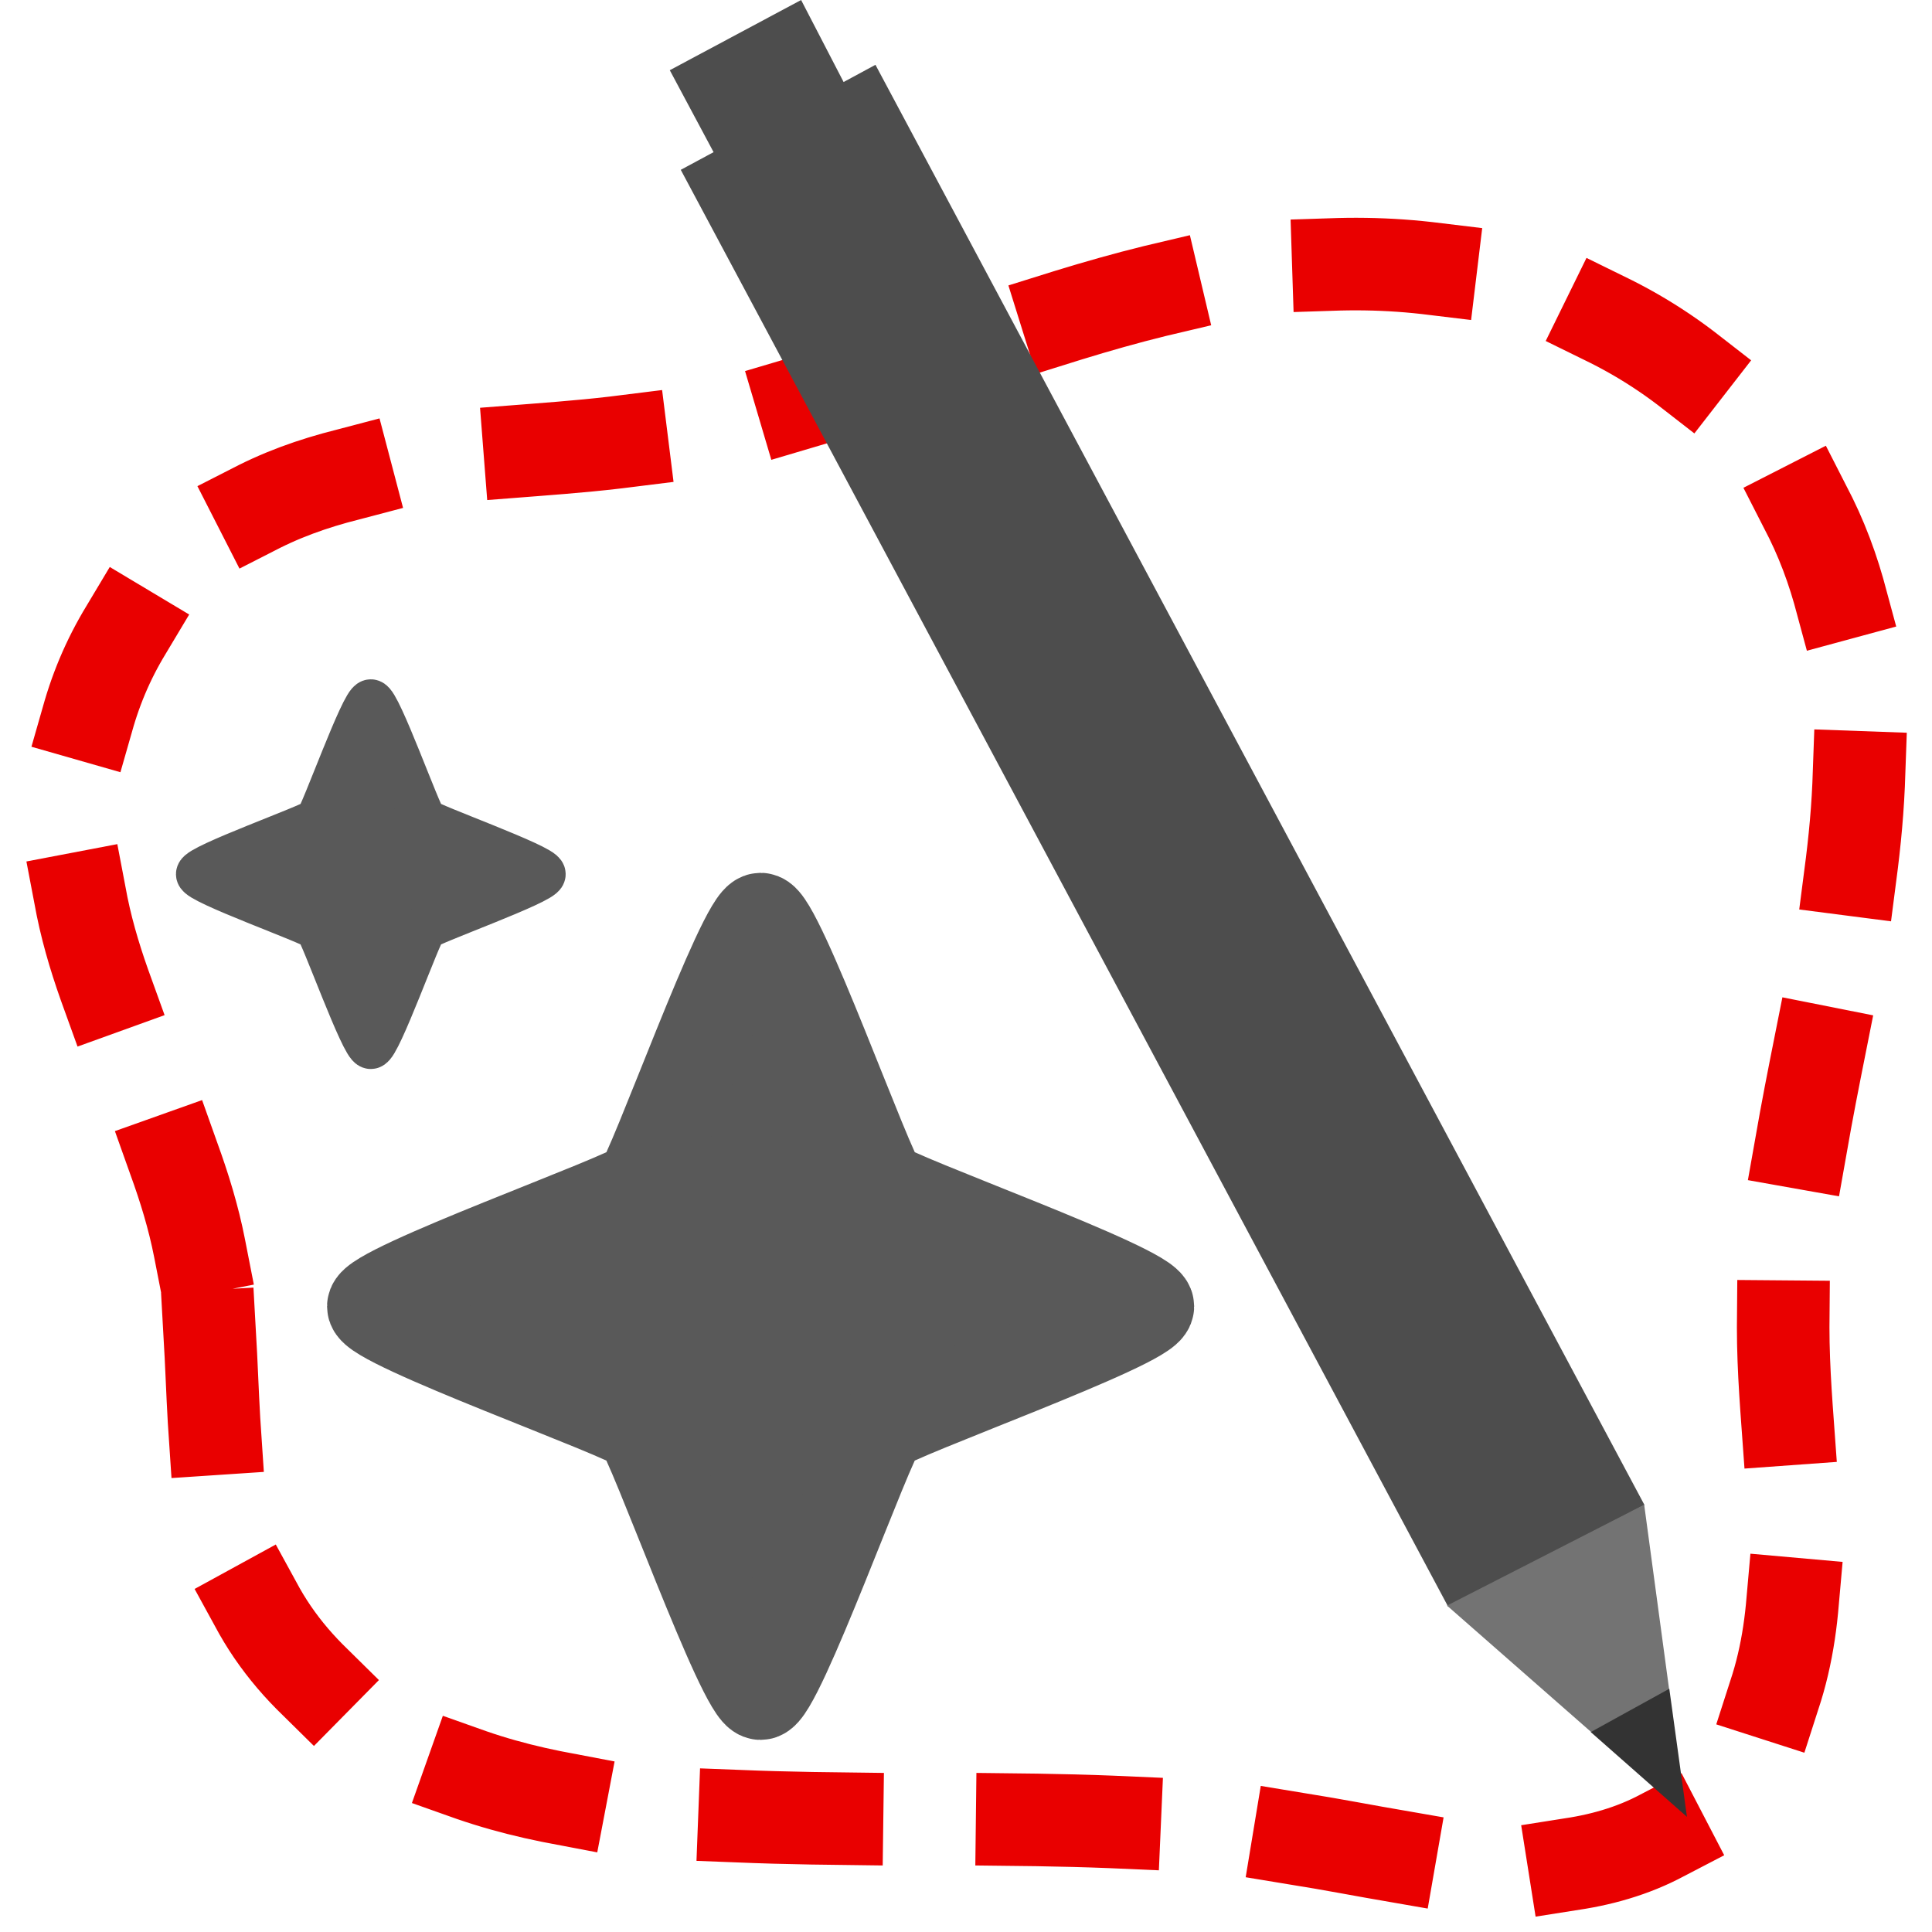 <?xml version="1.0" encoding="UTF-8" standalone="no"?>
<!-- Created with Inkscape (http://www.inkscape.org/) -->

<svg
   width="32mm"
   height="32mm"
   viewBox="0 0 32 32"
   version="1.1"
   id="svg294"
   inkscape:version="1.2.2 (732a01da63, 2022-12-09)"
   sodipodi:docname="clear_freehand_region.svg"
   xmlns:inkscape="http://www.inkscape.org/namespaces/inkscape"
   xmlns:sodipodi="http://sodipodi.sourceforge.net/DTD/sodipodi-0.dtd"
   xmlns="http://www.w3.org/2000/svg"
   xmlns:svg="http://www.w3.org/2000/svg">
  <sodipodi:namedview
     id="namedview296"
     pagecolor="#ffffff"
     bordercolor="#000000"
     borderopacity="0.25"
     inkscape:showpageshadow="2"
     inkscape:pageopacity="0.0"
     inkscape:pagecheckerboard="0"
     inkscape:deskcolor="#d1d1d1"
     inkscape:document-units="mm"
     showgrid="false"
     inkscape:zoom="4.2179991"
     inkscape:cx="84.281668"
     inkscape:cy="60.692284"
     inkscape:window-width="1920"
     inkscape:window-height="1017"
     inkscape:window-x="1912"
     inkscape:window-y="-8"
     inkscape:window-maximized="1"
     inkscape:current-layer="layer1" />
  <defs
     id="defs291">
    <inkscape:path-effect
       effect="spiro"
       id="path-effect2133"
       is_visible="true"
       lpeversion="1" />
    <inkscape:path-effect
       effect="bspline"
       id="path-effect4227"
       is_visible="true"
       lpeversion="1"
       weight="33.333"
       steps="2"
       helper_size="0"
       apply_no_weight="true"
       apply_with_weight="true"
       only_selected="false" />
  </defs>
  <g
     inkscape:label="Layer 1"
     inkscape:groupmode="layer"
     id="layer1">
    <path
       sodipodi:type="star"
       style="fill:#595959;fill-opacity:1;stroke:#595959;stroke-width:1.5;stroke-linecap:round;stroke-dasharray:none;stroke-opacity:1;paint-order:markers fill stroke;stop-color:#000000"
       id="path621"
       inkscape:flatsided="false"
       sodipodi:sides="4"
       sodipodi:cx="2.7599974"
       sodipodi:cy="3.3559058"
       sodipodi:r1="6.4302282"
       sodipodi:r2="2.8293004"
       sodipodi:arg1="1.5707963"
       sodipodi:arg2="2.3561945"
       inkscape:rounded="0.06"
       inkscape:randomized="0"
       d="M 2.76,9.786 C 2.468,9.786 0.966,5.563 0.759,5.357 0.553,5.15 -3.67,3.648 -3.67,3.356 c 0,-0.292 4.223,-1.794 4.43,-2.001 0.206,-0.206 1.709,-4.43 2.001,-4.43 0.292,0 1.794,4.223 2.001,4.43 0.206,0.206 4.43,1.709 4.43,2.001 0,0.292 -4.223,1.794 -4.43,2.001 C 4.554,5.563 3.052,9.786 2.76,9.786 Z"
       transform="translate(9.837,18.282)" />
    <path
       sodipodi:type="star"
       style="fill:#595959;fill-opacity:1;stroke:#595959;stroke-width:1.676;stroke-linecap:round;stroke-dasharray:none;stroke-opacity:1;paint-order:markers fill stroke;stop-color:#000000"
       id="path621-3"
       inkscape:flatsided="false"
       sodipodi:sides="4"
       sodipodi:cx="2.7599974"
       sodipodi:cy="3.3559058"
       sodipodi:r1="6.4302282"
       sodipodi:r2="2.8293004"
       sodipodi:arg1="1.5707963"
       sodipodi:arg2="2.3561945"
       inkscape:rounded="0.06"
       inkscape:randomized="0"
       d="M 2.76,9.786 C 2.468,9.786 0.966,5.563 0.759,5.357 0.553,5.15 -3.67,3.648 -3.67,3.356 c 0,-0.292 4.223,-1.794 4.43,-2.001 0.206,-0.206 1.709,-4.43 2.001,-4.43 0.292,0 1.794,4.223 2.001,4.43 0.206,0.206 4.43,1.709 4.43,2.001 0,0.292 -4.223,1.794 -4.43,2.001 C 4.554,5.563 3.052,9.786 2.76,9.786 Z"
       transform="matrix(0.444,0,0,0.444,4.916,12.989)" />
    <path
       style="fill:none;fill-opacity:1;stroke:#e90000;stroke-width:1.533;stroke-linecap:square;stroke-dasharray:1.533, 3.066;stroke-dashoffset:0;stroke-opacity:1;paint-order:markers fill stroke;stop-color:#000000"
       d="M 3.305,20.672 C 2.909,18.649 1.684,16.856 1.324,14.826 1.122,13.686 1.206,12.489 1.614,11.405 2.022,10.321 2.759,9.356 3.725,8.718 4.716,8.063 5.904,7.77 7.082,7.618 8.26,7.466 9.453,7.444 10.628,7.272 12.574,6.989 14.435,6.306 16.298,5.675 18.161,5.045 20.067,4.458 22.032,4.382 c 1.55,-0.06 3.124,0.208 4.523,0.88 1.398,0.671 2.612,1.757 3.34,3.127 0.541,1.018 0.807,2.168 0.88,3.318 0.073,1.151 -0.041,2.306 -0.225,3.445 -0.367,2.277 -1.015,4.527 -1.015,6.833 -9.8e-5,1.423 0.247,2.842 0.175,4.263 -0.036,0.711 -0.154,1.422 -0.415,2.084 -0.261,0.662 -0.67,1.274 -1.227,1.716 -0.888,0.705 -2.077,0.927 -3.211,0.891 C 23.724,30.903 22.613,30.633 21.492,30.458 18.225,29.948 14.889,30.246 11.588,30.049 10.125,29.962 8.646,29.772 7.295,29.204 5.943,28.637 4.719,27.655 4.112,26.32 3.717,25.45 3.6,24.481 3.545,23.526 3.489,22.572 3.489,21.61 3.305,20.672 Z"
       id="path2131"
       inkscape:path-effect="#path-effect2133"
       inkscape:original-d="M 3.3050373,20.671658 C 3.0357153,18.788492 1.984767,16.774794 1.3242521,14.825945 0.66373722,12.877097 2.9251397,10.753928 3.7252037,8.7175039 4.5252678,6.6810796 8.3272809,7.7544424 10.62794,7.2724961 12.928598,6.7905499 18.231207,5.3460963 22.03246,4.3824808 c 3.801254,-0.9636154 5.242332,2.6713518 7.863118,4.0066122 2.620785,1.3352603 -0.239843,9.064416 -0.360145,13.596208 -0.1203,4.531792 -0.977789,5.376146 -1.467065,8.063802 -0.489274,2.687655 -4.383828,0.273077 -6.576122,0.409199 C 19.299952,30.594423 14.889882,30.18578 11.58832,30.049105 8.2867586,29.912429 6.6045222,27.563529 4.1122433,26.320326 1.6199645,25.077121 3.5743591,22.554825 3.3050373,20.671658 Z" />
    <g
       id="g2107"
       transform="matrix(0.699,-1.378,1.378,0.699,12.146,1.073)">
      <path
         id="path3989"
         style="fill:#4d4d4d;fill-opacity:1;stroke:#4d4d4d;stroke-width:0;stroke-linecap:butt;stroke-linejoin:miter;stroke-dasharray:none;stroke-opacity:1"
         d="M -0.36,-0.581 -0.931,0.235 -1.259,0.007 -11.274,14.311 -9.35,15.695 0.689,1.359 0.37,1.138 0.948,0.334 Z"
         sodipodi:nodetypes="ccccccccc" />
      <path
         id="path4134"
         style="fill:#737373;fill-opacity:1;stroke:#737373;stroke-width:0.225;stroke-linecap:butt;stroke-linejoin:miter;stroke-dasharray:none;stroke-opacity:1"
         d="m -11.201,14.483 -0.45,1.758 0.649,0.453 1.459,-1.006 z"
         sodipodi:nodetypes="ccccc" />
      <path
         style="fill:#333333;fill-opacity:1;stroke:#d40000;stroke-width:0;stroke-linecap:butt;stroke-linejoin:miter;stroke-dasharray:none;stroke-opacity:1"
         d="m -11.781,16.282 c 0,0 -0.344,1.331 -0.344,1.331 0,0 1.139,-0.79 1.139,-0.79 0,0 -0.795,-0.541 -0.795,-0.541 z"
         id="path4225"
         inkscape:original-d="m -11.781164,16.282415 -0.344129,1.330901 1.138824,-0.789666 z"
         inkscape:path-effect="#path-effect4227" />
    </g>
  </g>
</svg>
